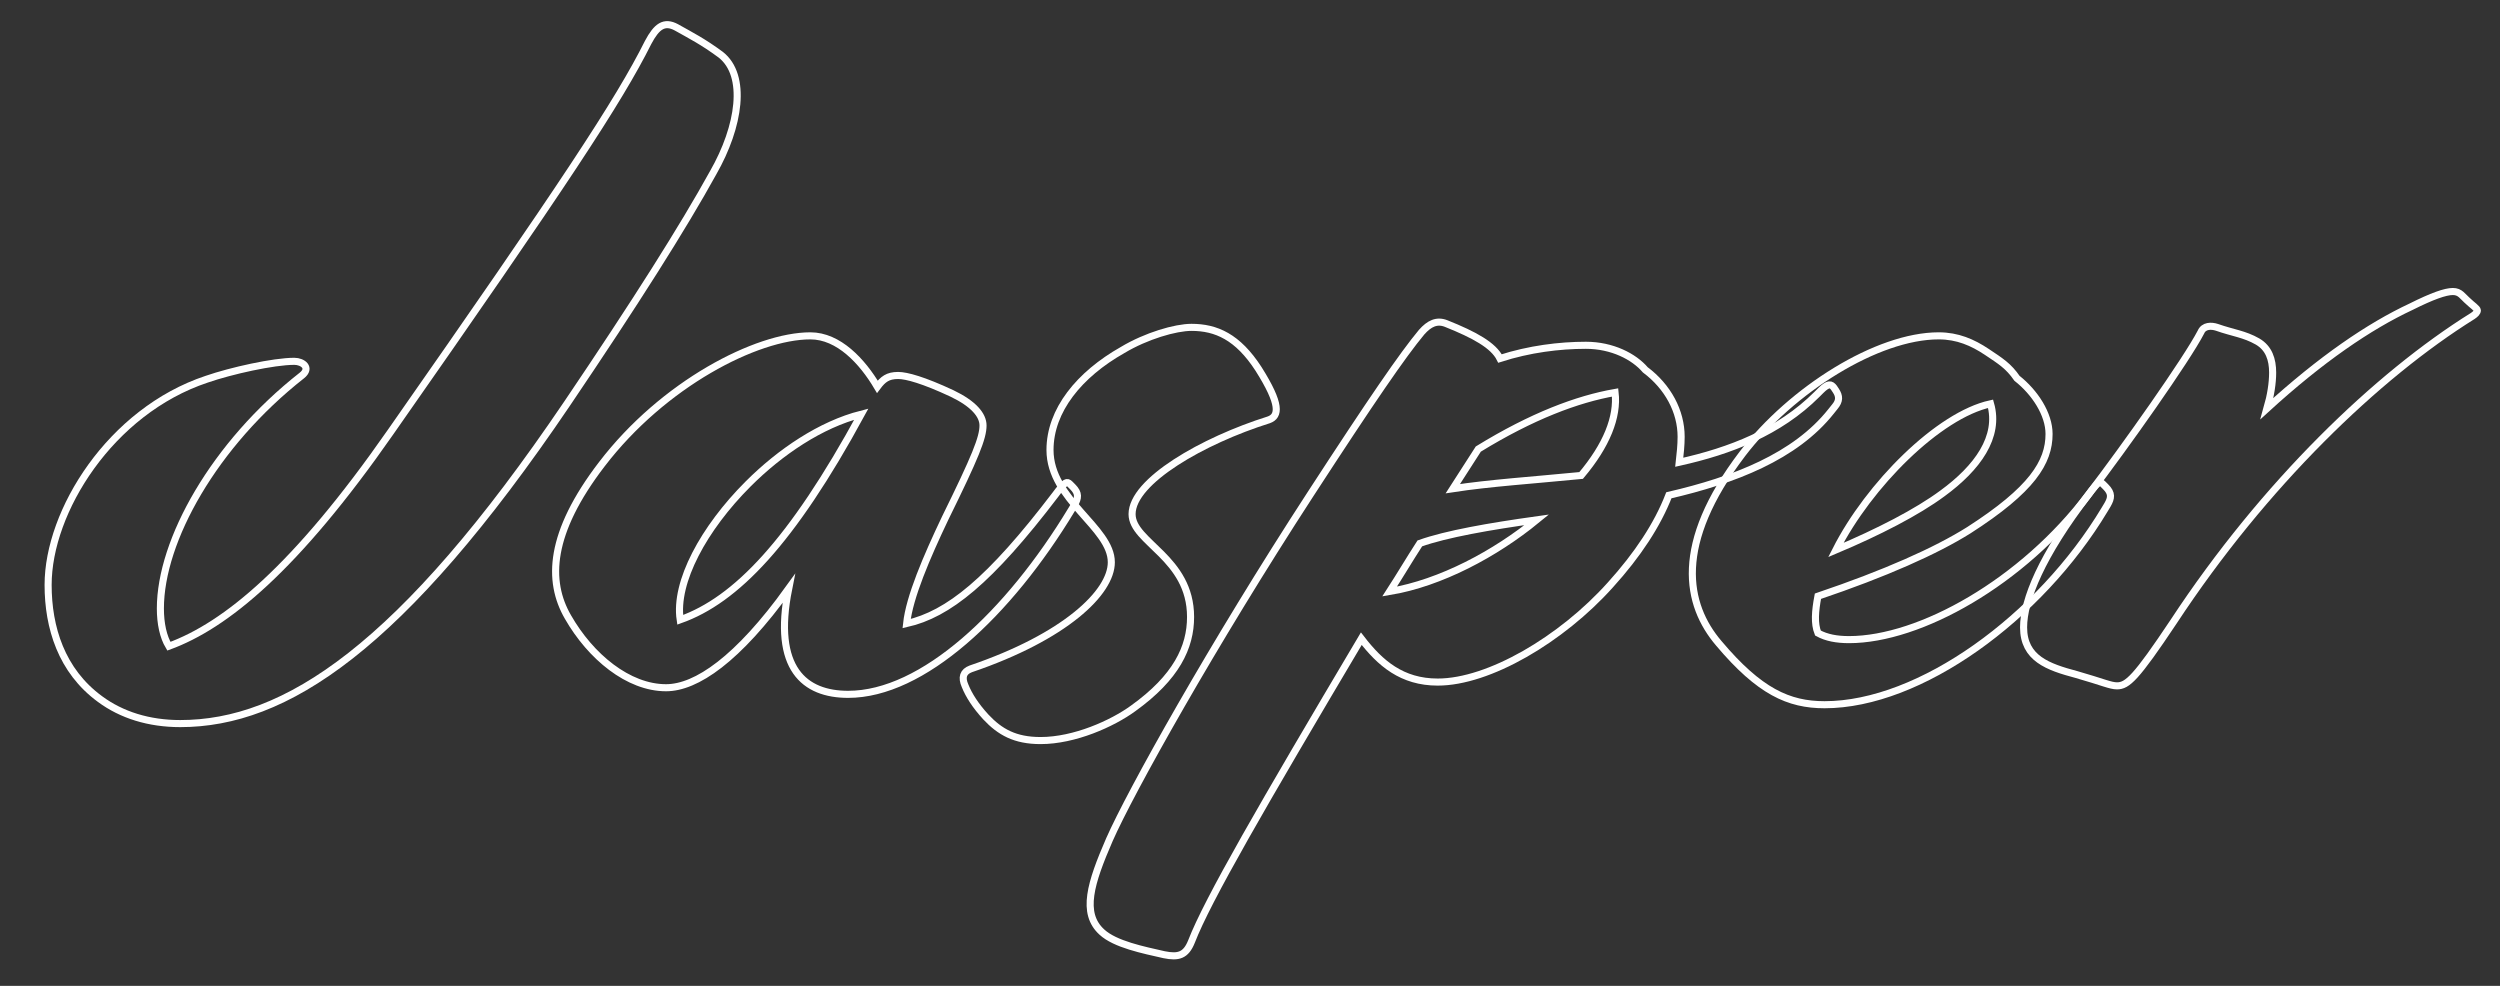 <?xml version="1.0" encoding="utf-8"?>
<!-- Generator: Adobe Illustrator 22.1.0, SVG Export Plug-In . SVG Version: 6.00 Build 0)  -->
<svg version="1.1" id="Layer_1" xmlns="http://www.w3.org/2000/svg" xmlns:xlink="http://www.w3.org/1999/xlink" x="0px" y="0px"
	 viewBox="0 0 1060 418" style="enable-background:new 0 0 1060 418;" xml:space="preserve">
<rect x="0" y="0" width="1060" height="418" fill="#333333" stroke="none"/>
<style type="text/css">
	.st0{fill:none;stroke:#FFFFFF;stroke-width:3;stroke-miterlimit:10;}
</style>
<g>
	<path class="st0" d="M42.4,296.4c-16.4-12-22-30.4-22-48.4c0-31.2,26.4-73.6,67.2-87.2c10.4-3.6,28.4-7.6,37.2-7.6
		c3.6,0,7.2,2.8,3.2,6c-37.2,29.2-60,70-60,98.8c0,6.4,1.2,12,3.6,16c24-8.8,53.6-32.8,94-90.8C239.2,78,262.4,42.8,274.8,18
		c3.6-6.8,6.8-9.2,12-6.4c6.4,3.6,11.2,6,18.8,11.6c11.2,8.8,8,30.4-3.2,50c-12.8,23.2-32.8,54.8-62,98
		c-70.4,104-119.6,135.6-164,135.6C63.2,306.8,51.6,303.2,42.4,296.4z"/>
	<path class="st0" d="M334.4,249.6c-21.6,30-39.2,42-52,42c-16,0-32-13.2-41.6-30c-8.8-15.2-8-35.6,14.4-64.8
		c26-34,65.6-54.4,88.4-54.4c12,0,22,10.8,28.4,21.6c2.4-3.2,4.4-4.8,8.8-4.8c3.6,0,10.8,2,22.8,7.6c9.2,4.4,13.2,9.2,13.2,13.6
		c0,5.2-3.2,13.2-16,39.2c-8,16.8-15.2,33.6-16.4,44.8c17.6-4,35.2-18,63.2-54.8l1.2-1.6c2.8-3.6,3.6-4,4.8-2.8l1.2,1.2
		c2.8,2.8,2.4,4.8,0.8,7.6l-1.2,2c-26.8,44.4-63.2,78.4-94.8,78.4C341.2,294.4,327.6,283.6,334.4,249.6z M365.2,175.6
		c-17.2,4.4-34.4,16-48,29.6c-18.8,18.8-31.2,41.6-28.8,57.6C312,254.4,335.6,230,365.2,175.6z"/>
	<path class="st0" d="M418,304c-4.4-4.8-7.2-9.2-8.8-13.2c-1.6-3.6-0.8-6,2.4-7.2c40-13.6,59.6-32.4,59.6-45.2
		c0-14.8-26-26.4-26-47.6c0-16.8,12.4-32,30.8-42.4c10-6,22.4-9.6,29.2-9.6c10.4,0,19.6,4,28.4,17.6c9.6,15.2,8.8,20,4.4,21.6
		c-28,8.8-58,26-58,40c0,12,24.8,18.4,24.8,43.6c0,12.8-6,25.6-24.4,38.8c-8.8,6.4-24.8,13.6-39.2,13.6C430.4,314,424,310.4,418,304
		z"/>
	<path class="st0" d="M493.6,404.8c-8.8-2-20.8-4.4-26.4-9.6c-8.8-8-4.8-20.8,3.2-39.2c8.8-20,43.6-82.4,85.2-146.4
		c26-40,39.2-59.2,47.2-68.8c3.2-3.6,6.4-5.2,10.4-3.6c12,4.8,20,9.2,22.8,14.8c12.4-4,25.2-5.6,36.4-5.6c11.2,0,20.4,4.8,25.2,10.4
		c9.6,7.2,15.2,17.6,15.2,28.4c0,3.6-0.4,7.2-0.8,10.8c21.6-4.8,42.4-12.8,58.4-28.8l1.6-1.6c3.2-3.2,4.4-2.8,5.6-1.2l0.8,1.2
		c1.6,2.4,1.6,4.4-0.4,6.8l-1.6,2c-15.2,19.2-41.2,29.2-68.8,35.6c-4.8,12.4-13.2,25.2-24.8,38c-20.8,23.2-51.6,41.2-73.2,41.2
		c-15.2,0-24.4-8-32.4-18.4c-42,70.8-65.2,110.8-72,128.4C502.8,405.2,499.6,406,493.6,404.8z M651.6,220.4c-20,2.8-38.4,6-49.6,10
		c-4.4,6.8-8.4,13.6-12.8,20.4C610.8,247.2,634,234.8,651.6,220.4z M670.4,201.6c10.8-12.8,15.6-24.8,14.4-35.2
		c-16,2.8-35.2,10-58,24L616,207.2C631.6,204.8,650,203.6,670.4,201.6z"/>
	<path class="st0" d="M728.8,272.8c-14-16.4-19.2-42,10-80.4c20.8-27.2,57.2-50,83.2-50c8,0,14.4,2.8,20.4,6.8s9.2,6,12.8,11.2
		c7.6,6,13.6,15.2,13.6,23.6c0,12-7.2,23.6-34,40.8c-14,8.8-35.6,18.4-64,28c-1.2,6.4-1.6,11.6,0,15.6c3.6,2,8,2.8,13.2,2.8
		c30,0,73.6-24.4,101.6-61.6l1.2-1.6c2.8-3.6,3.6-4,4.8-2.8l1.2,1.2c2.8,2.8,2.4,4.8,0.8,7.6l-1.2,2c-27.6,46-78.4,82.8-118.8,82.8
		C758.4,298.8,746,293.2,728.8,272.8z M844,171.2c-22,4.8-51.6,34.4-65.6,62c18-7.6,34.4-16,45.2-24
		C838.4,198.4,848,185.2,844,171.2z"/>
	<path class="st0" d="M880.4,286c-12-3.2-22.4-6.8-22.4-20c0-11.6,7.6-30.4,27.6-56.4c15.6-20.4,41.6-57.2,47.6-68.8
		c1.2-2.8,4.4-2.8,6.8-2c6.8,2.4,11.6,2.8,17.2,6c4.8,2.8,6.4,7.6,6.4,13.2c0,4.4-0.8,9.6-2.4,15.2c22.8-20.8,43.2-34.8,61.2-43.2
		c8.8-4.4,14.4-6.4,17.6-6.4s4,2,6.8,4.4c1.2,1.2,3.6,2.8,3.6,3.6s-0.8,1.6-2,2.4c-40.4,25.2-88.4,71.2-126.8,129.6
		c-16,24-19.6,27.2-24,27.2C894.8,290.8,891.6,289.2,880.4,286z"/>
</g>
<g>
</g>
<g>
</g>
<g>
</g>
<g>
</g>
<g>
</g>
<g>
</g>
<g>
</g>
<g>
</g>
<g>
</g>
<g>
</g>
<g>
</g>
<g>
</g>
<g>
</g>
<g>
</g>
<g>
</g>
</svg>
